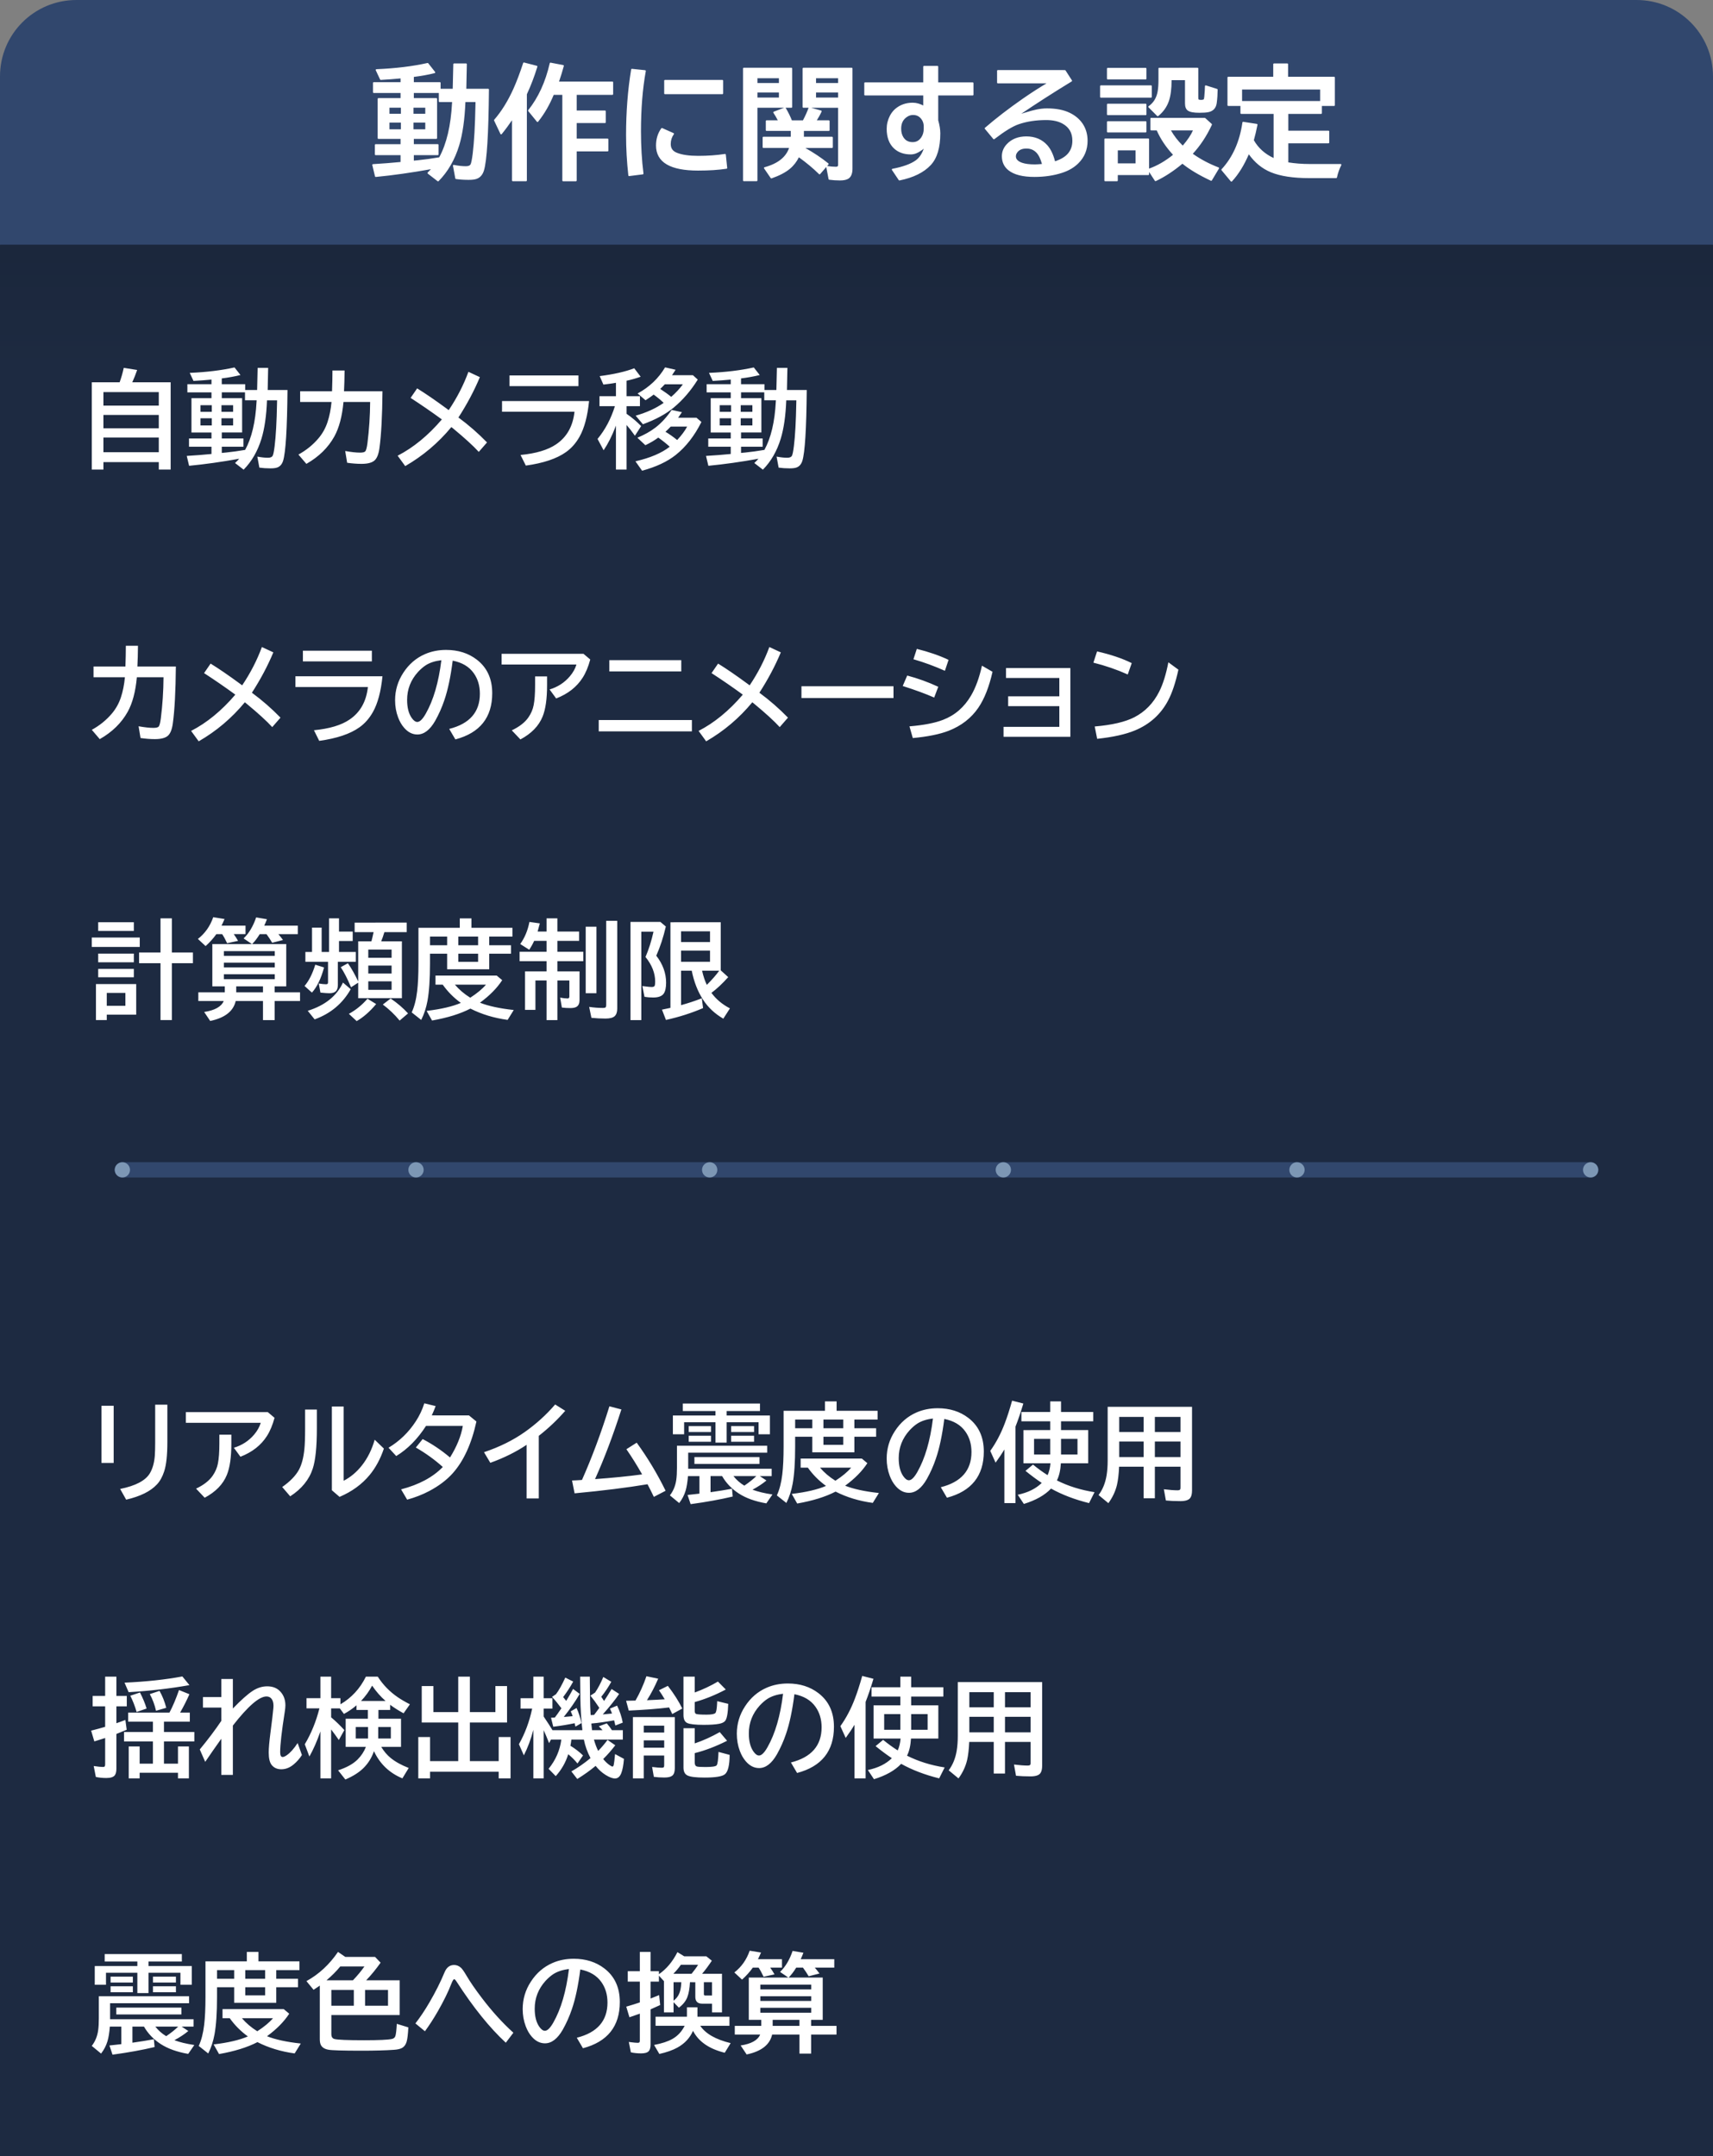<svg version="1.1" xmlns="http://www.w3.org/2000/svg" xmlns:xlink="http://www.w3.org/1999/xlink" width="224" height="282" viewBox="0,0,224,282"><rect x="0" y="0" width="224" height="282" fill="#808080" stroke="none"/><defs><linearGradient x1="128" y1="212" x2="128" y2="228" gradientUnits="userSpaceOnUse" id="color-1"><stop offset="0" stop-color="#000000" stop-opacity="0.1"/><stop offset="1" stop-color="#000000" stop-opacity="0"/></linearGradient></defs><g transform="translate(-128,-180)"><g stroke="none" stroke-miterlimit="10"><g fill-rule="evenodd"><path d="M138,210h204l10,2v250h-224v-250z" fill="#1d2a41" stroke-width="1" stroke-linecap="butt" stroke-linejoin="miter"/><path d="M128,228v-16h224v16z" fill="url(#color-1)" stroke-width="12" stroke-linecap="round" stroke-linejoin="round" opacity="0.808"/><path d="M138,180h204c5.54,0 10,4.46 10,10v22h-224v-22c0,-5.54 4.46,-10 10,-10z" fill="#31476d" stroke-width="1" stroke-linecap="butt" stroke-linejoin="miter"/></g><g fill-rule="evenodd" stroke-width="1" stroke-linecap="butt" stroke-linejoin="miter"><path d="M336,332c0.552,0 1,0.448 1,1c0,0.552 -0.448,1 -1,1h-192c-0.552,0 -1,-0.448 -1,-1c0,-0.552 0.448,-1 1,-1z" fill="#31476d"/><g fill="#7d97b4"><path d="M335,333c0,-0.552 0.448,-1 1,-1c0.552,0 1,0.448 1,1c0,0.552 -0.448,1 -1,1c-0.552,0 -1,-0.448 -1,-1z"/><path d="M143,333c0,-0.552 0.448,-1 1,-1c0.552,0 1,0.448 1,1c0,0.552 -0.448,1 -1,1c-0.552,0 -1,-0.448 -1,-1z"/><path d="M181.4,333c0,-0.552 0.448,-1 1,-1c0.552,0 1,0.448 1,1c0,0.552 -0.448,1 -1,1c-0.552,0 -1,-0.448 -1,-1z"/><path d="M219.8,333c0,-0.552 0.448,-1 1,-1c0.552,0 1,0.448 1,1c0,0.552 -0.448,1 -1,1c-0.552,0 -1,-0.448 -1,-1z"/><path d="M258.2,333c0,-0.552 0.448,-1 1,-1c0.552,0 1,0.448 1,1c0,0.552 -0.448,1 -1,1c-0.552,0 -1,-0.448 -1,-1z"/><path d="M296.6,333c0,-0.552 0.448,-1 1,-1c0.552,0 1,0.448 1,1c0,0.552 -0.448,1 -1,1c-0.552,0 -1,-0.448 -1,-1z"/></g></g><path d="M149.44,405.173v1.347h3.972v1.23h-3.972v2.912h1.832v-2.256h1.429v4.177h-1.429v-0.731h-5.011v0.731h-1.429v-4.177h1.429v2.256h1.736v-2.912h-3.78v-1.23h3.78v-1.347h-3.24v-1.189h5.4c0.438,-0.82 0.854,-1.805 1.251,-2.953l1.36,0.547c-0.337,0.775 -0.743,1.577 -1.217,2.406h1.271v1.189zM141.75,401.803v-2.522h1.47v2.522h1.36v1.36h-1.36v2.208c0.337,-0.114 0.729,-0.257 1.176,-0.431l0.171,1.285c-0.529,0.223 -0.978,0.406 -1.347,0.547v4.546c0,0.401 -0.073,0.693 -0.219,0.875c-0.187,0.228 -0.551,0.342 -1.094,0.342c-0.492,0 -0.95,-0.046 -1.374,-0.137l-0.28,-1.429c0.547,0.082 0.943,0.123 1.189,0.123c0.141,0 0.228,-0.03 0.26,-0.089c0.032,-0.05 0.048,-0.137 0.048,-0.26v-3.438c-0.465,0.155 -0.937,0.303 -1.415,0.444l-0.417,-1.408c0.77,-0.196 1.349,-0.353 1.736,-0.472c0.032,-0.009 0.064,-0.018 0.096,-0.027v-2.68h-1.634v-1.36zM144.286,400.066c2.835,-0.128 5.355,-0.399 7.561,-0.813l0.923,1.135c-2.538,0.451 -5.188,0.759 -7.95,0.923zM145.865,403.901c-0.228,-0.784 -0.504,-1.493 -0.827,-2.126l1.265,-0.424c0.383,0.743 0.672,1.442 0.868,2.099zM148.401,403.744c-0.173,-0.779 -0.444,-1.506 -0.813,-2.181l1.271,-0.424c0.378,0.665 0.672,1.404 0.882,2.215zM156.939,399.588h1.511v3.862c1.085,-1.126 1.953,-1.898 2.604,-2.317c0.606,-0.392 1.235,-0.588 1.887,-0.588c0.656,0 1.185,0.185 1.586,0.554c0.529,0.492 0.793,1.137 0.793,1.935c0,0.21 -0.027,0.488 -0.082,0.834c-0.401,2.548 -0.602,4.311 -0.602,5.291c0,0.419 0.107,0.629 0.321,0.629c0.137,0 0.317,-0.077 0.54,-0.232c0.469,-0.324 0.943,-0.854 1.422,-1.593l0.561,1.565c-0.292,0.465 -0.654,0.877 -1.087,1.237c-0.501,0.419 -1.037,0.629 -1.606,0.629c-0.542,0 -0.964,-0.189 -1.265,-0.567c-0.255,-0.324 -0.383,-0.864 -0.383,-1.62c0,-0.574 0.075,-1.438 0.226,-2.591c0.191,-1.449 0.319,-2.525 0.383,-3.227c0.009,-0.114 0.014,-0.21 0.014,-0.287c0,-0.401 -0.084,-0.709 -0.253,-0.923c-0.16,-0.205 -0.381,-0.308 -0.663,-0.308c-0.952,0 -2.418,1.269 -4.396,3.808v6.453h-1.511v-4.73c-0.761,1.066 -1.463,2.074 -2.105,3.021l-0.711,-1.62c1.08,-1.308 2.019,-2.554 2.816,-3.739v-1.736h-2.399v-1.374h2.399zM177.851,408.461c0.346,0.579 0.759,1.064 1.237,1.456c0.62,0.501 1.406,0.937 2.358,1.306l-0.827,1.36c-1.7,-0.706 -2.939,-1.891 -3.719,-3.555c-0.296,0.87 -0.766,1.618 -1.408,2.242c-0.579,0.561 -1.356,1.048 -2.331,1.463l-0.95,-1.203c1.121,-0.365 1.971,-0.836 2.55,-1.415c0.488,-0.488 0.85,-1.039 1.087,-1.654h-2.646v-3.678h2.898v-1.148h-1.483v-0.608c-0.492,0.428 -1.039,0.804 -1.641,1.128l-0.54,-0.725h-1.135v1.169c0.597,0.501 1.173,1.057 1.729,1.668l-0.725,1.299c-0.328,-0.479 -0.663,-0.939 -1.005,-1.381v6.398h-1.401v-6.139c-0.451,1.294 -0.932,2.388 -1.442,3.281l-0.602,-1.6c0.839,-1.408 1.477,-2.974 1.914,-4.696h-1.688v-1.333h1.818v-2.816h1.401v2.816h1.217v0.8c1.454,-0.852 2.563,-2.058 3.329,-3.616h1.552c0.688,1.071 1.559,1.966 2.611,2.687c0.456,0.31 0.987,0.62 1.593,0.93l-0.827,1.176c-0.633,-0.342 -1.219,-0.713 -1.757,-1.114v0.677h-1.531v1.148h2.953v3.678zM176.128,405.863h-1.606v1.504h1.606zM177.461,405.863v1.504h1.647v-1.504zM175.212,402.459h3.206c-0.647,-0.565 -1.233,-1.233 -1.757,-2.003c-0.378,0.716 -0.861,1.383 -1.449,2.003zM189.444,403.915h3.336v-3.404h1.524v4.765h-4.86v5.052h3.767v-3.151h1.552v5.407h-1.552v-0.868h-8.976v0.868h-1.538v-5.407h1.538v3.151h3.685v-5.052h-4.771v-4.765h1.524v3.404h3.247v-4.635h1.524zM205.666,407.511c0.15,0.542 0.335,1.037 0.554,1.483c0.456,-0.469 0.864,-0.95 1.224,-1.442l1.012,0.704c-0.52,0.674 -1.019,1.246 -1.497,1.716c-0.032,0.032 -0.059,0.059 -0.082,0.082c0.264,0.324 0.538,0.586 0.82,0.786c0.187,0.132 0.319,0.198 0.396,0.198c0.073,0 0.128,-0.077 0.164,-0.232c0.046,-0.205 0.103,-0.672 0.171,-1.401l1.162,0.629c-0.064,0.82 -0.182,1.447 -0.355,1.88c-0.182,0.456 -0.453,0.684 -0.813,0.684c-0.328,0 -0.743,-0.157 -1.244,-0.472c-0.479,-0.301 -0.909,-0.693 -1.292,-1.176c-0.697,0.583 -1.497,1.155 -2.399,1.716l-0.772,-0.991c0.857,-0.488 1.691,-1.069 2.502,-1.743c-0.41,-0.775 -0.7,-1.581 -0.868,-2.42h-1.634c-0.027,0.246 -0.068,0.515 -0.123,0.807c0.606,0.369 1.155,0.791 1.647,1.265l-0.725,1.053c-0.36,-0.442 -0.763,-0.845 -1.21,-1.21c-0.328,1.062 -0.873,2.017 -1.634,2.864l-0.937,-0.957c0.93,-1.144 1.486,-2.418 1.668,-3.821h-1.36l-0.239,0.465c-0.232,-0.606 -0.469,-1.171 -0.711,-1.695v6.303h-1.347v-6.351c-0.319,1.226 -0.734,2.338 -1.244,3.336l-0.643,-1.456c0.798,-1.417 1.374,-2.969 1.729,-4.655h-1.518v-1.36h1.675v-2.816h1.347v2.816h1.148v1.36h-1.148v1.032c0.533,0.793 0.918,1.39 1.155,1.791h3.91c-0.16,-1.344 -0.248,-2.791 -0.267,-4.341l-0.027,-2.659h1.265l0.027,2.707c0.009,0.889 0.036,1.661 0.082,2.317c0.059,-0.005 0.114,-0.007 0.164,-0.007l0.144,-0.007l0.137,-0.007c0.073,-0.096 0.15,-0.196 0.232,-0.301c0.046,-0.055 0.198,-0.262 0.458,-0.622c-0.392,-0.597 -0.779,-1.13 -1.162,-1.6l0.608,-0.403c0.383,-0.561 0.741,-1.24 1.073,-2.037l1.046,0.629c-0.383,0.693 -0.82,1.347 -1.312,1.962c0.187,0.264 0.31,0.447 0.369,0.547c0.342,-0.52 0.67,-1.041 0.984,-1.565l0.984,0.643c-0.51,0.757 -1.224,1.65 -2.14,2.68c0.506,-0.041 0.909,-0.08 1.21,-0.116c-0.077,-0.21 -0.169,-0.424 -0.273,-0.643l0.937,-0.39c0.351,0.715 0.597,1.456 0.738,2.222l-0.964,0.376c-0.077,-0.333 -0.132,-0.558 -0.164,-0.677c-1.148,0.21 -2.108,0.346 -2.878,0.41l-0.103,0.014c0.041,0.41 0.073,0.7 0.096,0.868h1.374c-0.137,-0.16 -0.301,-0.328 -0.492,-0.506l1.046,-0.39c0.264,0.31 0.488,0.608 0.67,0.895h1.429v1.23zM201.414,403.416c-0.438,-0.588 -0.848,-1.085 -1.23,-1.49l0.52,-0.349c0.378,-0.501 0.784,-1.226 1.217,-2.174l1.032,0.52c-0.355,0.656 -0.793,1.333 -1.312,2.03c0.223,0.273 0.355,0.438 0.396,0.492c0.032,-0.05 0.073,-0.116 0.123,-0.198c0.232,-0.374 0.492,-0.827 0.779,-1.36l0.868,0.649c-0.565,0.975 -1.26,1.98 -2.085,3.015c0.438,-0.036 0.825,-0.071 1.162,-0.103c-0.073,-0.219 -0.157,-0.428 -0.253,-0.629l0.759,-0.438c0.273,0.574 0.488,1.233 0.643,1.976l-0.786,0.458c-0.05,-0.219 -0.084,-0.367 -0.103,-0.444c-0.875,0.182 -1.807,0.335 -2.796,0.458l-0.294,-1.176c0.173,-0.009 0.301,-0.016 0.383,-0.021c0.036,0 0.075,-0.002 0.116,-0.007c0.164,-0.205 0.451,-0.608 0.861,-1.21zM211.101,402.404c0.57,-0.998 1.046,-2.058 1.429,-3.179l1.538,0.321c-0.442,1.03 -0.932,1.969 -1.47,2.816c0.278,-0.014 0.706,-0.034 1.285,-0.061c0.05,0 0.396,-0.021 1.039,-0.061l-0.041,-0.068c-0.205,-0.351 -0.442,-0.722 -0.711,-1.114l1.162,-0.574c0.798,1.035 1.426,2.023 1.887,2.967l-1.312,0.718c-0.118,-0.255 -0.255,-0.542 -0.41,-0.861c-1.44,0.178 -3.199,0.314 -5.277,0.41l-0.349,-1.285c0.178,0 0.588,-0.009 1.23,-0.027zM216.241,404.571v6.692c0,0.469 -0.112,0.793 -0.335,0.971c-0.201,0.16 -0.545,0.239 -1.032,0.239c-0.501,0 -0.959,-0.03 -1.374,-0.089l-0.226,-1.292c0.565,0.068 0.98,0.103 1.244,0.103c0.169,0 0.269,-0.034 0.301,-0.103c0.023,-0.055 0.034,-0.139 0.034,-0.253v-1.244h-2.673v2.987h-1.415v-8.012zM212.181,405.692v0.896h2.673v-0.896zM212.181,407.613v0.957h2.673v-0.957zM218.846,401.352c1.062,-0.387 2.074,-0.864 3.035,-1.429l1.025,1.039c-1.381,0.729 -2.734,1.276 -4.061,1.641v1.155c0,0.228 0.066,0.362 0.198,0.403c0.182,0.059 0.631,0.089 1.347,0.089c0.615,0 0.998,-0.068 1.148,-0.205c0.118,-0.109 0.196,-0.522 0.232,-1.237c0.005,-0.137 0.009,-0.244 0.014,-0.321l1.442,0.349c-0.036,1.23 -0.175,1.98 -0.417,2.249c-0.155,0.173 -0.412,0.294 -0.772,0.362c-0.46,0.091 -1.132,0.137 -2.017,0.137c-1.107,0 -1.83,-0.082 -2.167,-0.246c-0.319,-0.16 -0.479,-0.504 -0.479,-1.032v-5.024h1.47zM218.846,408.01c1.066,-0.355 2.158,-0.848 3.274,-1.477l0.957,1.135c-1.481,0.743 -2.892,1.281 -4.231,1.613v1.224c0,0.296 0.096,0.472 0.287,0.526c0.146,0.046 0.522,0.068 1.128,0.068c0.848,0 1.331,-0.073 1.449,-0.219c0.128,-0.155 0.21,-0.741 0.246,-1.757l1.456,0.39c-0.009,1.354 -0.214,2.197 -0.615,2.529c-0.351,0.292 -1.237,0.438 -2.659,0.438c-1.126,0 -1.871,-0.091 -2.235,-0.273c-0.351,-0.169 -0.526,-0.51 -0.526,-1.025v-5.154h1.47zM231.424,410.505c2.675,-0.674 4.013,-2.208 4.013,-4.601c0,-1.044 -0.269,-1.941 -0.807,-2.693c-0.602,-0.848 -1.518,-1.392 -2.748,-1.634c-0.269,2.115 -0.636,3.846 -1.101,5.195c-0.319,0.943 -0.716,1.834 -1.189,2.673c-0.684,1.194 -1.461,1.791 -2.331,1.791c-0.647,0 -1.224,-0.292 -1.729,-0.875c-0.324,-0.369 -0.586,-0.823 -0.786,-1.36c-0.264,-0.697 -0.396,-1.447 -0.396,-2.249c0,-1.299 0.358,-2.495 1.073,-3.589c0.725,-1.117 1.666,-1.928 2.823,-2.434c0.843,-0.369 1.768,-0.554 2.775,-0.554c1.572,0 2.908,0.422 4.006,1.265c1.349,1.035 2.023,2.5 2.023,4.396c0,3.176 -1.606,5.191 -4.819,6.043zM230.398,401.522c-0.807,0.091 -1.481,0.308 -2.023,0.649c-0.346,0.223 -0.69,0.52 -1.032,0.889c-0.948,1.048 -1.422,2.263 -1.422,3.644c0,1.007 0.201,1.796 0.602,2.365c0.246,0.351 0.49,0.526 0.731,0.526c0.328,0 0.697,-0.362 1.107,-1.087c1.003,-1.764 1.682,-4.092 2.037,-6.986zM245.731,403.033v-1.148h-3.767v-1.217h3.767v-1.388h1.415v1.388h4.211v1.217h-4.211v1.148h3.555v4.341h-3.575c-0.055,0.925 -0.228,1.673 -0.52,2.242c1.477,0.743 3.117,1.256 4.922,1.538l-0.718,1.429c-1.873,-0.465 -3.53,-1.098 -4.97,-1.9c-0.811,0.861 -1.996,1.531 -3.555,2.01l-0.8,-1.203c1.317,-0.273 2.363,-0.788 3.138,-1.545c-0.652,-0.433 -1.36,-0.959 -2.126,-1.579l0.984,-0.82c0.647,0.529 1.283,0.989 1.907,1.381c0.201,-0.433 0.326,-0.95 0.376,-1.552h-3.534v-4.341zM245.731,404.182h-2.112v2.044h2.112zM247.146,404.182v2.044h2.153v-2.044zM241.192,402.575v10.008h-1.456v-7.014c-0.296,0.506 -0.679,1.08 -1.148,1.723l-0.697,-1.538c0.757,-1.053 1.392,-2.26 1.907,-3.623c0.31,-0.811 0.627,-1.793 0.95,-2.946l1.47,0.376c-0.351,1.176 -0.693,2.181 -1.025,3.015zM264.277,399.991v10.931c0,0.465 -0.084,0.802 -0.253,1.012c-0.21,0.26 -0.633,0.39 -1.271,0.39c-0.711,0 -1.342,-0.027 -1.894,-0.082l-0.267,-1.47c0.725,0.091 1.324,0.137 1.798,0.137c0.191,0 0.305,-0.043 0.342,-0.13c0.023,-0.059 0.034,-0.146 0.034,-0.26v-2.7h-3.35v4.129h-1.47v-4.129h-3.206c-0.041,0.948 -0.132,1.734 -0.273,2.358c-0.201,0.852 -0.577,1.657 -1.128,2.413l-1.285,-1.06c0.529,-0.702 0.877,-1.552 1.046,-2.55c0.096,-0.579 0.144,-1.23 0.144,-1.955v-7.034zM254.755,401.31v1.976h3.192v-1.976zM254.755,404.53v2.03h3.192v-2.03zM262.767,406.56v-2.03h-3.35v2.03zM262.767,403.286v-1.976h-3.35v1.976z" fill="#ffffff" fill-rule="nonzero" stroke-width="1" stroke-linecap="butt" stroke-linejoin="miter"/><path d="M141.271,363.854h1.593v7.479h-1.593zM148.292,363.711h1.593v4.888c0,1.718 -0.139,2.996 -0.417,3.835c-0.232,0.715 -0.549,1.285 -0.95,1.709c-0.834,0.898 -2.174,1.561 -4.02,1.989l-0.786,-1.401c2.019,-0.41 3.313,-1.092 3.883,-2.044c0.36,-0.606 0.577,-1.372 0.649,-2.297c0.032,-0.428 0.048,-1.021 0.048,-1.777zM152.305,364.682h10.712l0.882,0.745c-0.255,0.952 -0.588,1.748 -0.998,2.386c-0.77,1.208 -1.923,2.11 -3.459,2.707l-0.861,-1.176c1.062,-0.319 1.944,-0.891 2.646,-1.716c0.415,-0.488 0.704,-1.003 0.868,-1.545h-9.789zM156.687,367.635h1.565v1.176c0,1.764 -0.196,3.126 -0.588,4.088c-0.497,1.221 -1.463,2.215 -2.898,2.981l-1.128,-1.189c0.989,-0.469 1.711,-1.03 2.167,-1.682c0.351,-0.506 0.581,-1.041 0.69,-1.606c0.128,-0.647 0.191,-1.515 0.191,-2.604zM167.897,364.347h1.538v2.488c0,2.383 -0.178,4.124 -0.533,5.223c-0.469,1.454 -1.454,2.666 -2.953,3.637l-1.046,-1.217c1.039,-0.729 1.771,-1.486 2.194,-2.269c0.355,-0.661 0.59,-1.547 0.704,-2.659c0.064,-0.629 0.096,-1.524 0.096,-2.687zM171.397,363.95h1.538v9.714c0.907,-0.469 1.702,-1.137 2.386,-2.003c0.747,-0.948 1.306,-2.071 1.675,-3.37l1.203,1.162c-0.456,1.354 -1.08,2.509 -1.873,3.466c-0.998,1.208 -2.306,2.158 -3.924,2.851l-1.005,-0.868zM189.321,365.112l0.978,0.8c-0.638,2.917 -1.673,5.175 -3.104,6.774c-0.793,0.884 -1.818,1.659 -3.076,2.324c-0.893,0.469 -1.853,0.843 -2.878,1.121l-0.793,-1.347c2.342,-0.611 4.161,-1.586 5.455,-2.926c-1.066,-0.957 -2.242,-1.805 -3.527,-2.543l0.895,-1.107c1.253,0.652 2.445,1.454 3.575,2.406c0.889,-1.422 1.447,-2.798 1.675,-4.129h-4.812c-1.103,1.718 -2.402,3.033 -3.896,3.944l-1.005,-1.087c1.445,-0.87 2.632,-2.021 3.562,-3.452c0.479,-0.729 0.85,-1.515 1.114,-2.358l1.483,0.362c-0.15,0.41 -0.319,0.816 -0.506,1.217zM196.861,375.975v-7.014c-1.385,0.93 -2.967,1.714 -4.744,2.352l-0.827,-1.388c2.019,-0.679 3.789,-1.554 5.312,-2.625c1.495,-1.053 2.826,-2.258 3.992,-3.616l1.319,0.827c-1.035,1.189 -2.188,2.281 -3.459,3.275v8.189zM202.802,373.623c0.314,-0.007 0.747,-0.029 1.299,-0.068c1.299,-2.917 2.495,-6.127 3.589,-9.632l1.565,0.41c-1.076,3.363 -2.224,6.401 -3.445,9.112c2.315,-0.169 4.368,-0.374 6.159,-0.615c-0.674,-1.189 -1.36,-2.288 -2.058,-3.295l1.347,-0.855c1.436,1.978 2.696,4.074 3.78,6.289l-1.538,0.8c-0.251,-0.529 -0.526,-1.08 -0.827,-1.654c-2.661,0.447 -5.84,0.843 -9.536,1.19zM221.56,365.126v-0.588h-4.272v-0.978h10.09v0.978h-4.361v0.588h5.66v2.454h-1.483v-1.572h-4.177v2.659h-1.456v-2.659h-4.102v1.572h-1.47v-2.454zM226.399,374.826c0.697,0.264 1.568,0.474 2.611,0.629l-0.8,1.162c-1.463,-0.251 -2.664,-0.681 -3.603,-1.292c-0.934,-0.611 -1.661,-1.369 -2.181,-2.276h-1.511v2.106c1.007,-0.141 1.941,-0.292 2.803,-0.451l0.096,1.019c-1.604,0.383 -3.438,0.715 -5.503,0.998l-0.403,-1.203c0.715,-0.077 1.205,-0.132 1.47,-0.164l0.082,-0.014v-2.29h-1.497c-0.064,0.802 -0.169,1.442 -0.314,1.921c-0.173,0.574 -0.451,1.11 -0.834,1.607l-1.217,-1.005c0.447,-0.579 0.725,-1.256 0.834,-2.03c0.059,-0.419 0.089,-0.941 0.089,-1.565v-2.898h11.799v0.909h-10.329v2.099h10.917v0.964h-1.552l0.868,0.574c-0.515,0.428 -1.123,0.829 -1.825,1.203zM225.333,374.3c0.656,-0.447 1.178,-0.864 1.565,-1.251h-2.987c0.392,0.501 0.866,0.918 1.422,1.251zM218.06,366.514h2.912v0.772h-2.912zM218.06,367.772h2.912v0.786h-2.912zM223.604,366.514h3.001v0.772h-3.001zM223.604,367.772h3.001v0.786h-3.001zM218.805,370.56h8.511v0.896h-8.511zM237.398,364.511h5.359v1.149h-3.035v1.135h2.844v1.107h-2.844v2.037h-5.503v-2.037h-2.242v1.272c0,2.064 -0.109,3.696 -0.328,4.894c-0.169,0.911 -0.442,1.743 -0.82,2.495l-1.244,-0.984c0.346,-0.752 0.583,-1.67 0.711,-2.755c0.114,-0.952 0.171,-2.169 0.171,-3.65v-4.662h5.407v-1.23h1.524zM231.978,365.659v1.135h2.242v-1.135zM235.676,365.659v1.135h2.591v-1.135zM235.676,367.901v1.06h2.591v-1.06zM237.262,375.079c-1.317,0.684 -2.99,1.203 -5.018,1.559l-0.711,-1.258c1.905,-0.228 3.397,-0.577 4.478,-1.046c-0.925,-0.67 -1.716,-1.465 -2.372,-2.386h-0.943v-1.189h8.005l0.718,0.602c-0.679,1.044 -1.647,2.026 -2.905,2.946c1.08,0.433 2.552,0.752 4.416,0.957l-0.8,1.292c-1.786,-0.242 -3.409,-0.734 -4.867,-1.477zM235.231,371.948c0.551,0.647 1.221,1.217 2.01,1.709c0.889,-0.574 1.575,-1.144 2.058,-1.709zM251.022,374.505c2.675,-0.674 4.013,-2.208 4.013,-4.601c0,-1.044 -0.269,-1.941 -0.807,-2.693c-0.602,-0.848 -1.518,-1.392 -2.748,-1.634c-0.269,2.115 -0.636,3.846 -1.101,5.195c-0.319,0.943 -0.715,1.834 -1.189,2.673c-0.684,1.194 -1.461,1.791 -2.331,1.791c-0.647,0 -1.224,-0.292 -1.73,-0.875c-0.324,-0.369 -0.586,-0.823 -0.786,-1.36c-0.264,-0.697 -0.396,-1.447 -0.396,-2.249c0,-1.299 0.358,-2.495 1.073,-3.589c0.725,-1.117 1.666,-1.928 2.823,-2.434c0.843,-0.369 1.768,-0.554 2.775,-0.554c1.572,0 2.908,0.422 4.006,1.265c1.349,1.035 2.023,2.5 2.023,4.396c0,3.176 -1.606,5.191 -4.819,6.043zM249.997,365.522c-0.807,0.091 -1.481,0.308 -2.023,0.649c-0.346,0.223 -0.69,0.519 -1.032,0.889c-0.948,1.048 -1.422,2.263 -1.422,3.644c0,1.007 0.201,1.796 0.602,2.365c0.246,0.351 0.49,0.526 0.731,0.526c0.328,0 0.697,-0.362 1.107,-1.087c1.003,-1.764 1.682,-4.092 2.037,-6.986zM265.33,367.033v-1.148h-3.767v-1.217h3.767v-1.388h1.415v1.388h4.211v1.217h-4.211v1.148h3.555v4.341h-3.575c-0.055,0.925 -0.228,1.673 -0.52,2.242c1.477,0.743 3.117,1.256 4.922,1.538l-0.718,1.429c-1.873,-0.465 -3.53,-1.098 -4.97,-1.9c-0.811,0.861 -1.996,1.531 -3.555,2.01l-0.8,-1.203c1.317,-0.273 2.363,-0.788 3.138,-1.545c-0.652,-0.433 -1.36,-0.959 -2.126,-1.579l0.984,-0.82c0.647,0.529 1.283,0.989 1.907,1.381c0.201,-0.433 0.326,-0.95 0.376,-1.552h-3.534v-4.341zM265.33,368.182h-2.112v2.044h2.112zM266.745,368.182v2.044h2.153v-2.044zM260.791,366.575v10.008h-1.456v-7.014c-0.296,0.506 -0.679,1.08 -1.148,1.723l-0.697,-1.538c0.757,-1.053 1.392,-2.26 1.907,-3.623c0.31,-0.811 0.627,-1.793 0.95,-2.946l1.47,0.376c-0.351,1.176 -0.693,2.181 -1.025,3.015zM283.876,363.991v10.931c0,0.465 -0.084,0.802 -0.253,1.012c-0.21,0.26 -0.633,0.39 -1.271,0.39c-0.711,0 -1.342,-0.027 -1.894,-0.082l-0.267,-1.47c0.725,0.091 1.324,0.137 1.798,0.137c0.191,0 0.305,-0.043 0.342,-0.13c0.023,-0.059 0.034,-0.146 0.034,-0.26v-2.7h-3.35v4.129h-1.47v-4.129h-3.206c-0.041,0.948 -0.132,1.734 -0.273,2.358c-0.201,0.852 -0.577,1.657 -1.128,2.413l-1.285,-1.06c0.529,-0.702 0.877,-1.552 1.046,-2.55c0.096,-0.579 0.144,-1.23 0.144,-1.955v-7.034zM274.354,365.31v1.976h3.192v-1.976zM274.354,368.53v2.03h3.192v-2.03zM282.365,370.56v-2.03h-3.35v2.03zM282.365,367.286v-1.976h-3.35v1.976z" fill="#ffffff" fill-rule="nonzero" stroke-width="1" stroke-linecap="butt" stroke-linejoin="miter"/><path d="M157.363,300.193c-0.128,0.305 -0.26,0.596 -0.396,0.869h3.139v1.107h-1.539c0.214,0.296 0.401,0.589 0.561,0.881l-1.428,0.309c-0.237,-0.506 -0.454,-0.902 -0.65,-1.189h-0.758c-0.401,0.561 -0.87,1.081 -1.408,1.564l-1.006,-0.936c0.934,-0.729 1.603,-1.677 2.004,-2.844zM162.908,300.223c-0.123,0.319 -0.242,0.598 -0.355,0.84h4.389v1.107h-2.543c0.196,0.228 0.398,0.483 0.607,0.766l-1.414,0.363c-0.223,-0.387 -0.473,-0.764 -0.746,-1.129h-0.881c-0.319,0.52 -0.65,0.952 -0.992,1.299h4.457v5.531h-1.518v0.785h3.322v1.135h-3.322v2.496h-1.523v-2.496h-3.568c-0.305,1.335 -1.417,2.204 -3.336,2.605l-0.787,-1.176c1.39,-0.21 2.242,-0.687 2.557,-1.43h-3.322v-1.135h3.459v-0.785h-1.627v-5.531h5.176l-1.088,-0.738c0.702,-0.67 1.249,-1.586 1.641,-2.748zM172.33,300.104v1.736h1.791v1.23h-1.791v1.43h2.201v1.285h-2.352v3.035c0,0.387 -0.094,0.667 -0.281,0.84c-0.173,0.16 -0.451,0.24 -0.834,0.24c-0.246,0 -0.633,-0.027 -1.162,-0.082l-0.219,-1.189c0.396,0.064 0.71,0.096 0.938,0.096c0.141,0 0.223,-0.035 0.246,-0.104c0.018,-0.041 0.027,-0.105 0.027,-0.191v-2.645h-2.961v-1.285h0.869v-3.18h1.258v3.18h0.971v-4.397zM150.473,300.108v4.463h2.754v1.402h-2.754v7.438h-1.484v-7.438h-2.803v-1.402h2.803v-4.463zM200.885,300.108v1.723h2.844v1.217h-2.844v1.428h3.391v1.23h-3.391v1.334h2.898v3.766c0,0.401 -0.12,0.684 -0.361,0.848c-0.178,0.123 -0.459,0.186 -0.842,0.186c-0.392,0 -0.761,-0.023 -1.107,-0.068l-0.225,-1.299c0.387,0.073 0.712,0.109 0.977,0.109c0.15,0 0.227,-0.085 0.227,-0.254v-2.098h-1.566v5.182h-1.414v-5.182h-1.457v3.848h-1.359v-5.037h2.816v-1.334h-3.527v-1.23h3.527v-1.428h-1.621c-0.182,0.401 -0.398,0.788 -0.648,1.162l-1.176,-0.746c0.588,-0.82 0.989,-1.783 1.203,-2.891l1.359,0.191c-0.073,0.292 -0.169,0.647 -0.287,1.066h1.17v-1.723zM189.65,300.11v1.23h5.359v1.148h-3.035v1.135h2.844v1.107h-2.844v2.037h-5.504v-2.037h-2.242v1.271c0,2.064 -0.109,3.696 -0.328,4.895c-0.169,0.911 -0.442,1.744 -0.82,2.496l-1.244,-0.984c0.346,-0.752 0.583,-1.671 0.711,-2.756c0.114,-0.952 0.172,-2.169 0.172,-3.65v-4.662h5.406v-1.23zM208.713,300.428v11.479c0,0.447 -0.109,0.775 -0.328,0.984c-0.223,0.214 -0.628,0.322 -1.211,0.322c-0.602,0 -1.214,-0.032 -1.838,-0.096l-0.295,-1.43c0.633,0.091 1.226,0.137 1.777,0.137c0.21,0 0.34,-0.032 0.391,-0.096c0.041,-0.05 0.061,-0.156 0.061,-0.32v-10.98zM214.357,300.574l0.711,0.602c-0.319,1.381 -0.735,2.652 -1.25,3.814c0.857,1.107 1.285,2.283 1.285,3.527c0,0.652 -0.104,1.127 -0.309,1.428c-0.237,0.342 -0.697,0.514 -1.381,0.514c-0.396,0 -0.775,-0.03 -1.135,-0.09l-0.279,-1.408l0.279,0.035c0.447,0.059 0.757,0.088 0.93,0.088c0.228,0 0.363,-0.056 0.404,-0.17c0.041,-0.105 0.061,-0.286 0.061,-0.541c0,-1.103 -0.421,-2.174 -1.264,-3.213c0.424,-0.98 0.771,-2.079 1.045,-3.301h-1.592v11.553h-1.416v-12.838zM145.502,300.613v1.135h-4.662v-1.135zM222.246,300.615v6.289l0.979,0.889c-0.757,0.848 -1.489,1.533 -2.195,2.057c0.606,0.829 1.413,1.507 2.42,2.031l-0.867,1.346c-1.112,-0.647 -1.995,-1.473 -2.646,-2.48c-0.697,-1.071 -1.191,-2.337 -1.482,-3.795h-1.395v4.506c0.916,-0.251 1.82,-0.55 2.713,-0.896l0.164,1.279c-1.504,0.652 -3.122,1.168 -4.854,1.551l-0.52,-1.346c0.57,-0.118 0.939,-0.196 1.107,-0.232v-11.197zM181.182,300.664v1.244h-2.918c-0.123,0.424 -0.263,0.825 -0.418,1.203h2.707v7.438h-5.715v-2.029l-0.936,0.602c-0.483,-1.148 -0.933,-2.023 -1.348,-2.625l0.938,-0.52c0.474,0.679 0.922,1.473 1.346,2.385v-5.25h1.73c0.059,-0.201 0.155,-0.602 0.287,-1.203h-2.482v-1.244zM205.992,301.201v8.695h-1.402v-8.695zM217.059,303.205h3.787v-1.4h-3.787zM184.229,303.623h2.242v-1.135h-2.242zM187.928,303.623h2.59v-1.135h-2.59zM146.275,302.615v1.23h-6.275v-1.23zM176.158,305.258h3.049v-1.066h-3.049zM217.059,305.789h3.787v-1.463h-3.787zM157.275,305.014h6.65v-0.621h-6.65zM145.502,304.715v1.135h-4.662v-1.135zM187.928,305.791h2.59v-1.061h-2.59zM157.275,306.523h6.65v-0.615h-6.65zM170.375,306.529c-0.392,1.458 -0.921,2.555 -1.586,3.289l-0.965,-0.869c0.574,-0.674 1.042,-1.601 1.402,-2.781zM176.158,307.316h3.049v-1.033h-3.049zM145.502,306.717v1.094h-4.662v-1.094zM220.428,308.805c0.679,-0.674 1.22,-1.293 1.621,-1.854h-2.242c0.169,0.738 0.375,1.357 0.621,1.854zM157.275,308.062h6.65v-0.643h-6.65zM192.951,307.588l0.719,0.602c-0.679,1.044 -1.648,2.027 -2.906,2.947c1.08,0.433 2.552,0.752 4.416,0.957l-0.799,1.291c-1.786,-0.242 -3.409,-0.734 -4.867,-1.477c-1.317,0.684 -2.99,1.203 -5.018,1.559l-0.711,-1.258c1.905,-0.228 3.397,-0.576 4.477,-1.045c-0.925,-0.67 -1.715,-1.466 -2.371,-2.387h-0.943v-1.189zM176.158,309.455h3.049v-1.113h-3.049zM173.861,309.373c-1.062,1.878 -2.634,3.193 -4.717,3.945l-0.902,-1.121c2.26,-0.706 3.796,-1.937 4.607,-3.691zM145.811,308.699v4.006h-3.85v0.705h-1.414v-4.711zM189.492,310.486c0.889,-0.574 1.576,-1.144 2.059,-1.709h-4.068c0.551,0.647 1.221,1.217 2.01,1.709zM158.889,309.785h3.5v-0.785h-3.5zM141.961,311.543h2.434v-1.682h-2.434zM181.359,312.539l-1.1,0.936c-0.674,-0.811 -1.408,-1.51 -2.201,-2.098l1.025,-0.787c0.875,0.592 1.633,1.243 2.275,1.949zM177.189,311.315c-0.839,0.998 -1.688,1.741 -2.549,2.229l-1.02,-0.949c0.911,-0.497 1.723,-1.156 2.434,-1.977z" fill="#ffffff" fill-rule="nonzero" stroke-width="1" stroke-linecap="butt" stroke-linejoin="miter"/><path d="M146.041,264.457c-0.009,1.039 -0.035,1.943 -0.076,2.713h5.031c-0.027,3.231 -0.159,5.709 -0.396,7.432c-0.105,0.784 -0.316,1.322 -0.635,1.613c-0.333,0.301 -0.906,0.451 -1.717,0.451c-0.588,0 -1.212,-0.049 -1.873,-0.145l-0.252,-1.537c0.788,0.141 1.432,0.211 1.934,0.211c0.346,0 0.573,-0.051 0.678,-0.156c0.118,-0.114 0.215,-0.469 0.293,-1.066c0.223,-1.768 0.342,-3.568 0.355,-5.4h-3.486c-0.173,1.878 -0.571,3.382 -1.195,4.512c-0.811,1.463 -2.031,2.657 -3.658,3.582l-1.039,-1.217c1.021,-0.561 1.891,-1.266 2.611,-2.113c0.542,-0.638 0.943,-1.359 1.203,-2.166c0.251,-0.761 0.423,-1.627 0.514,-2.598h-4.102v-1.402h4.17c0.036,-1.012 0.055,-1.915 0.055,-2.713zM163.744,265.32c-0.738,1.768 -1.673,3.527 -2.803,5.277c1.335,0.984 2.581,2.07 3.738,3.26l-1.08,1.238c-0.715,-0.784 -1.826,-1.799 -3.33,-3.043l-0.252,-0.205c-1.709,2.069 -3.72,3.772 -6.035,5.107l-0.992,-1.361c2.051,-1.053 3.979,-2.634 5.783,-4.744c-1.308,-0.957 -2.671,-1.896 -4.088,-2.816l0.854,-1.244c1.048,0.643 2.337,1.525 3.863,2.646l0.266,0.197c1.085,-1.613 1.945,-3.283 2.578,-5.01zM230.104,265.32c-0.738,1.768 -1.673,3.527 -2.803,5.277c1.335,0.984 2.581,2.07 3.738,3.26l-1.08,1.238c-0.715,-0.784 -1.824,-1.799 -3.328,-3.043l-0.254,-0.205c-1.709,2.069 -3.72,3.772 -6.035,5.107l-0.992,-1.361c2.051,-1.053 3.979,-2.634 5.783,-4.744c-1.308,-0.957 -2.671,-1.896 -4.088,-2.816l0.855,-1.244c1.048,0.643 2.335,1.525 3.861,2.646l0.268,0.197c1.085,-1.613 1.943,-3.283 2.576,-5.01zM252.039,266.301l-0.479,1.43c-1.344,-0.602 -2.716,-1.106 -4.115,-1.512l0.443,-1.354c1.577,0.392 2.961,0.87 4.15,1.436zM190.342,266.266c1.349,1.035 2.023,2.499 2.023,4.395c0,3.176 -1.605,5.191 -4.818,6.043l-0.807,-1.373c2.675,-0.674 4.012,-2.209 4.012,-4.602c0,-1.044 -0.269,-1.941 -0.807,-2.693c-0.602,-0.848 -1.518,-1.391 -2.748,-1.633c-0.269,2.115 -0.635,3.846 -1.1,5.195c-0.319,0.943 -0.716,1.833 -1.189,2.672c-0.684,1.194 -1.462,1.791 -2.332,1.791c-0.647,0 -1.223,-0.292 -1.729,-0.875c-0.324,-0.369 -0.587,-0.822 -0.787,-1.359c-0.264,-0.697 -0.396,-1.448 -0.396,-2.25c0,-1.299 0.359,-2.494 1.074,-3.588c0.725,-1.117 1.665,-1.928 2.822,-2.434c0.843,-0.369 1.768,-0.555 2.775,-0.555c1.572,0 2.908,0.423 4.006,1.266zM176.627,265.1v1.402h-9.018v-1.402zM275.99,266.727l-0.52,1.484c-1.44,-0.643 -2.938,-1.158 -4.492,-1.545l0.479,-1.471c1.8,0.41 3.312,0.921 4.533,1.531zM204.303,265.51l0.881,0.746c-0.255,0.952 -0.588,1.747 -0.998,2.385c-0.77,1.208 -1.923,2.11 -3.459,2.707l-0.861,-1.176c1.062,-0.319 1.945,-0.89 2.646,-1.715c0.415,-0.488 0.703,-1.003 0.867,-1.545h-9.789v-1.402zM217.086,266.34v1.471h-9.406v-1.471zM183.691,266.996c-0.346,0.223 -0.691,0.52 -1.033,0.889c-0.948,1.048 -1.422,2.264 -1.422,3.645c0,1.007 0.201,1.796 0.602,2.365c0.246,0.351 0.491,0.525 0.732,0.525c0.328,0 0.697,-0.361 1.107,-1.086c1.003,-1.764 1.682,-4.092 2.037,-6.986c-0.807,0.091 -1.481,0.307 -2.023,0.648zM282.094,267.582c-0.369,1.686 -0.816,3.026 -1.34,4.02c-0.948,1.809 -2.397,3.118 -4.348,3.93c-1.23,0.51 -2.876,0.875 -4.936,1.094l-0.32,-1.613c2.256,-0.191 3.983,-0.594 5.182,-1.209c1.413,-0.729 2.497,-1.849 3.254,-3.357c0.492,-0.975 0.89,-2.251 1.195,-3.828zM257.787,267.86c-0.442,1.964 -1.059,3.531 -1.852,4.697c-0.93,1.363 -2.227,2.37 -3.891,3.021c-1.171,0.451 -2.731,0.767 -4.682,0.949l-0.438,-1.531c1.864,-0.155 3.324,-0.438 4.381,-0.848c1.563,-0.597 2.792,-1.663 3.686,-3.199c0.597,-1.025 1.068,-2.321 1.414,-3.889zM267.965,267.369v8.99h-8.736v-1.299h7.295v-2.707h-6.693v-1.285h6.693v-2.4h-6.973v-1.299zM250.691,269.822l-0.533,1.408c-1.121,-0.492 -2.493,-0.997 -4.115,-1.512l0.588,-1.367c1.395,0.369 2.748,0.86 4.061,1.471zM178.014,268.449c-0.201,1.987 -0.615,3.541 -1.244,4.662c-0.474,0.843 -1.066,1.516 -1.777,2.018c-1.203,0.857 -2.953,1.445 -5.25,1.764l-0.689,-1.389c2.028,-0.196 3.579,-0.661 4.654,-1.395c1.395,-0.943 2.195,-2.362 2.4,-4.258h-9.475v-1.402zM199.537,268.463v1.176c0,1.764 -0.196,3.126 -0.588,4.088c-0.497,1.221 -1.463,2.215 -2.898,2.98l-1.127,-1.189c0.989,-0.469 1.71,-1.03 2.166,-1.682c0.351,-0.506 0.582,-1.04 0.691,-1.605c0.128,-0.647 0.191,-1.516 0.191,-2.605v-1.162zM244.838,269.75v1.539h-12.037v-1.539zM218.475,274.168v1.482h-12.182v-1.482z" fill="#ffffff" fill-rule="nonzero" stroke-width="1" stroke-linecap="butt" stroke-linejoin="miter"/><path d="M143.644,229.995c0.214,-0.583 0.394,-1.212 0.54,-1.887l1.75,0.28c-0.187,0.547 -0.399,1.082 -0.636,1.606h5.018v11.416h-1.552v-0.971h-7.239v0.971h-1.524v-11.416zM141.524,231.28v1.771h7.239v-1.771zM141.524,234.268v1.75h7.239v-1.75zM141.524,237.221v1.921h7.239v-1.921zM161.622,231.007l0.068,-2.898h1.374l-0.061,2.898h2.591c-0.046,5.095 -0.237,8.18 -0.574,9.256c-0.146,0.465 -0.41,0.761 -0.793,0.889c-0.196,0.068 -0.488,0.103 -0.875,0.103c-0.506,0 -0.984,-0.032 -1.436,-0.096l-0.267,-1.442c0.524,0.1 0.987,0.15 1.388,0.15c0.324,0 0.531,-0.089 0.622,-0.267c0.087,-0.173 0.171,-0.592 0.253,-1.258c0.164,-1.322 0.269,-3.204 0.314,-5.646l0.007,-0.342h-1.319c-0.077,2.023 -0.319,3.701 -0.725,5.031c-0.497,1.622 -1.274,2.969 -2.331,4.04l-1.121,-0.868c0.223,-0.21 0.403,-0.396 0.54,-0.561c-2.279,0.415 -4.462,0.722 -6.549,0.923l-0.308,-1.292c1.135,-0.068 2.213,-0.153 3.233,-0.253v-0.95h-2.939v-1.08h2.939v-0.779h-2.618v-4.491h2.618v-0.759h-3.151v-1.066h3.151v-0.608c-0.688,0.068 -1.472,0.128 -2.352,0.178l-0.492,-1.053c2.188,-0.091 4.14,-0.328 5.858,-0.711l0.779,0.991c-0.743,0.187 -1.559,0.335 -2.447,0.444v0.759h3.062v0.759zM161.561,232.353h-1.524v-1.039h-3.035v0.759h2.659v4.491h-2.659v0.779h2.83v1.08h-2.83v0.813l0.574,-0.055c0.766,-0.077 1.593,-0.191 2.481,-0.342c0.857,-1.563 1.354,-3.664 1.49,-6.303zM155.695,232.996h-1.483v0.868h1.483zM156.96,232.996v0.868h1.524v-0.868zM155.695,234.705h-1.483v0.937h1.483zM156.96,234.705v0.937h1.524v-0.937zM167.248,231.171h4.17c0.036,-1.012 0.055,-1.916 0.055,-2.714h1.586c-0.009,1.039 -0.034,1.944 -0.075,2.714h5.031c-0.027,3.231 -0.16,5.708 -0.396,7.431c-0.105,0.784 -0.317,1.322 -0.636,1.613c-0.333,0.301 -0.905,0.451 -1.716,0.451c-0.588,0 -1.212,-0.048 -1.873,-0.144l-0.253,-1.538c0.788,0.141 1.433,0.212 1.935,0.212c0.346,0 0.572,-0.052 0.677,-0.157c0.118,-0.114 0.216,-0.469 0.294,-1.066c0.223,-1.768 0.342,-3.568 0.355,-5.4h-3.486c-0.173,1.878 -0.572,3.381 -1.196,4.512c-0.811,1.463 -2.03,2.657 -3.657,3.582l-1.039,-1.217c1.021,-0.561 1.891,-1.265 2.611,-2.112c0.542,-0.638 0.943,-1.36 1.203,-2.167c0.251,-0.761 0.422,-1.627 0.513,-2.598h-4.102zM182.547,230.795c1.048,0.643 2.336,1.524 3.862,2.646l0.267,0.198c1.085,-1.613 1.944,-3.284 2.577,-5.011l1.497,0.697c-0.738,1.768 -1.673,3.527 -2.803,5.277c1.335,0.984 2.582,2.071 3.739,3.261l-1.08,1.237c-0.716,-0.784 -1.825,-1.798 -3.329,-3.042l-0.253,-0.205c-1.709,2.069 -3.721,3.771 -6.036,5.106l-0.991,-1.36c2.051,-1.053 3.979,-2.634 5.783,-4.744c-1.308,-0.957 -2.671,-1.896 -4.088,-2.816zM194.626,229.1h9.017v1.401h-9.017zM193.648,232.449h11.382c-0.201,1.987 -0.615,3.541 -1.244,4.662c-0.474,0.843 -1.066,1.515 -1.777,2.017c-1.203,0.857 -2.953,1.445 -5.25,1.764l-0.69,-1.388c2.028,-0.196 3.58,-0.661 4.655,-1.395c1.395,-0.943 2.194,-2.363 2.399,-4.259h-9.475zM216.679,234.63h2.393l0.649,0.561c-0.911,1.818 -2.033,3.256 -3.363,4.313c-1.107,0.88 -2.573,1.565 -4.396,2.058l-0.868,-1.23c1.928,-0.442 3.423,-1.078 4.484,-1.907c-0.419,-0.383 -0.918,-0.782 -1.497,-1.196c-0.474,0.355 -1.037,0.688 -1.688,0.998l-1.046,-0.978c0.921,-0.383 1.714,-0.829 2.379,-1.34c0.779,-0.606 1.479,-1.372 2.099,-2.297l1.347,0.294c-0.191,0.292 -0.355,0.533 -0.492,0.725zM215.708,235.792c-0.232,0.246 -0.463,0.472 -0.69,0.677c0.506,0.301 1.016,0.661 1.531,1.08c0.579,-0.62 1.014,-1.205 1.306,-1.757zM208.544,235.662l-0.082,0.212c-0.447,1.162 -0.957,2.167 -1.531,3.015l-0.793,-1.483c0.998,-1.203 1.755,-2.632 2.27,-4.286h-2.017v-1.299h2.153v-1.757c-0.474,0.087 -1.021,0.164 -1.641,0.232l-0.485,-1.107c1.846,-0.237 3.352,-0.579 4.519,-1.025l0.841,1.107c-0.67,0.232 -1.285,0.406 -1.846,0.52v2.03h1.75v1.299h-1.75v0.998c0.697,0.483 1.333,1.019 1.907,1.606l-0.813,1.265c-0.401,-0.57 -0.766,-1.039 -1.094,-1.408v5.831h-1.388zM215.879,229.072h2.734l0.629,0.574c-0.902,1.449 -1.953,2.671 -3.151,3.664c-1.039,0.857 -2.379,1.581 -4.02,2.174l-0.95,-1.121c1.431,-0.406 2.652,-0.964 3.664,-1.675c-0.424,-0.401 -0.861,-0.761 -1.312,-1.08c-0.287,0.228 -0.64,0.474 -1.06,0.738l-1.039,-0.882c1.536,-0.834 2.734,-1.973 3.596,-3.418l1.374,0.314c-0.196,0.31 -0.351,0.547 -0.465,0.711zM214.929,230.262c-0.191,0.21 -0.39,0.41 -0.595,0.602c0.579,0.378 1.057,0.725 1.436,1.039c0.611,-0.533 1.119,-1.08 1.524,-1.641zM229.523,231.007l0.068,-2.898h1.374l-0.061,2.898h2.591c-0.046,5.095 -0.237,8.18 -0.574,9.256c-0.146,0.465 -0.41,0.761 -0.793,0.889c-0.196,0.068 -0.488,0.103 -0.875,0.103c-0.506,0 -0.984,-0.032 -1.436,-0.096l-0.267,-1.442c0.524,0.1 0.987,0.15 1.388,0.15c0.324,0 0.531,-0.089 0.622,-0.267c0.087,-0.173 0.171,-0.592 0.253,-1.258c0.164,-1.322 0.269,-3.204 0.314,-5.646l0.007,-0.342h-1.319c-0.077,2.023 -0.319,3.701 -0.725,5.031c-0.497,1.622 -1.274,2.969 -2.331,4.04l-1.121,-0.868c0.223,-0.21 0.403,-0.396 0.54,-0.561c-2.279,0.415 -4.462,0.722 -6.549,0.923l-0.308,-1.292c1.135,-0.068 2.213,-0.153 3.233,-0.253v-0.95h-2.939v-1.08h2.939v-0.779h-2.618v-4.491h2.618v-0.759h-3.151v-1.066h3.151v-0.608c-0.688,0.068 -1.472,0.128 -2.352,0.178l-0.492,-1.053c2.188,-0.091 4.14,-0.328 5.858,-0.711l0.779,0.991c-0.743,0.187 -1.559,0.335 -2.447,0.444v0.759h3.062v0.759zM229.462,232.353h-1.524v-1.039h-3.035v0.759h2.659v4.491h-2.659v0.779h2.83v1.08h-2.83v0.813l0.574,-0.055c0.766,-0.077 1.593,-0.191 2.481,-0.342c0.857,-1.563 1.354,-3.664 1.49,-6.303zM223.597,232.996h-1.483v0.868h1.483zM224.861,232.996v0.868h1.524v-0.868zM223.597,234.705h-1.483v0.937h1.483zM224.861,234.705v0.937h1.524v-0.937z" fill="#ffffff" fill-rule="nonzero" stroke-width="1" stroke-linecap="butt" stroke-linejoin="miter"/><path d="M198.197,188.605c0.027,0.007 0.049,0.024 0.062,0.048c0.013,0.024 0.016,0.052 0.008,0.079c-0.389,1.271 -0.848,2.47 -1.371,3.598v11.271c-0,0.055 -0.045,0.099 -0.1,0.1h-1.742c-0.055,-0 -0.099,-0.045 -0.1,-0.1v-7.875c-0.412,0.6 -0.849,1.201 -1.346,1.812c-0.022,0.027 -0.055,0.04 -0.089,0.037c-0.034,-0.004 -0.064,-0.025 -0.079,-0.056l-0.828,-1.75c-0.018,-0.036 -0.012,-0.079 0.014,-0.109c0.961,-1.111 1.8,-2.464 2.516,-4.061c0.415,-0.923 0.838,-2.042 1.27,-3.357c0.016,-0.051 0.069,-0.08 0.121,-0.066zM201.652,188.512c0.027,0.006 0.05,0.022 0.064,0.045c0.014,0.023 0.019,0.051 0.012,0.078c-0.191,0.706 -0.401,1.38 -0.625,2.031h6.975c0.055,0 0.099,0.045 0.1,0.1v1.539c-0,0.055 -0.045,0.099 -0.1,0.1h-4.666v2.051h3.705c0.055,0 0.099,0.045 0.1,0.1v1.438c-0,0.055 -0.045,0.099 -0.1,0.1h-3.705v2.035h4.041c0.055,0 0.099,0.045 0.1,0.1v1.469c-0,0.055 -0.045,0.099 -0.1,0.1h-4.041v3.807c-0,0.055 -0.045,0.099 -0.1,0.1h-1.68c-0.055,-0 -0.099,-0.045 -0.1,-0.1v-11.197h-1.127c-0.536,1.298 -1.209,2.474 -2.039,3.51c-0.019,0.024 -0.048,0.038 -0.078,0.038c-0.03,0 -0.059,-0.014 -0.078,-0.038l-1.133,-1.391c-0.029,-0.037 -0.029,-0.088 0,-0.125c1.317,-1.653 2.254,-3.695 2.809,-6.131c0.012,-0.053 0.064,-0.087 0.117,-0.076zM184,188.273l0.891,1.133c0.022,0.027 0.028,0.063 0.017,0.095c-0.011,0.033 -0.038,0.057 -0.072,0.065c-0.827,0.208 -1.738,0.37 -2.721,0.494v0.684h3.4c0.055,0 0.099,0.045 0.1,0.1v0.768h1.584l0.076,-3.215c0.001,-0.054 0.045,-0.097 0.1,-0.098h1.57c0.027,0 0.052,0.011 0.071,0.03c0.019,0.019 0.029,0.045 0.029,0.072l-0.068,3.211h2.859c0.055,0 0.099,0.045 0.1,0.1c-0.026,2.913 -0.094,5.252 -0.203,7.018c-0.11,1.766 -0.258,2.954 -0.457,3.59c-0.173,0.552 -0.502,0.923 -0.969,1.08c-0.243,0.085 -0.585,0.123 -1.033,0.123c-0.582,0 -1.134,-0.036 -1.654,-0.109c-0.043,-0.006 -0.077,-0.039 -0.084,-0.082l-0.305,-1.648c-0.006,-0.032 0.005,-0.065 0.028,-0.088c0.023,-0.023 0.057,-0.033 0.089,-0.027c0.594,0.114 1.116,0.17 1.566,0.17c0.351,0 0.539,-0.09 0.621,-0.25c0.082,-0.163 0.186,-0.647 0.279,-1.404c0.187,-1.504 0.307,-3.654 0.359,-6.443l0.006,-0.289h-1.32c-0.093,2.267 -0.359,4.172 -0.818,5.68c-0.572,1.867 -1.469,3.422 -2.689,4.658c-0.036,0.035 -0.091,0.038 -0.131,0.008l-1.281,-0.992c-0.023,-0.018 -0.037,-0.045 -0.038,-0.073c-0.002,-0.029 0.01,-0.057 0.03,-0.077c0.172,-0.161 0.288,-0.293 0.414,-0.43c-2.498,0.447 -4.907,0.795 -7.203,1.016c-0.05,0.005 -0.096,-0.027 -0.107,-0.076l-0.352,-1.477c-0.007,-0.029 -0.001,-0.059 0.017,-0.083c0.018,-0.024 0.045,-0.038 0.075,-0.04c1.264,-0.076 2.462,-0.17 3.602,-0.281v-0.895h-3.26c-0.055,-0 -0.099,-0.045 -0.1,-0.1v-1.234c0,-0.055 0.045,-0.099 0.1,-0.1h3.26v-0.691h-2.893c-0.055,-0 -0.099,-0.045 -0.1,-0.1v-5.133c0,-0.055 0.045,-0.099 0.1,-0.1h2.893v-0.668h-3.502c-0.055,-0 -0.099,-0.045 -0.1,-0.1v-1.219c0,-0.055 0.045,-0.099 0.1,-0.1h3.502v-0.488c-0.765,0.074 -1.617,0.14 -2.582,0.195c-0.04,0.002 -0.078,-0.02 -0.096,-0.057l-0.562,-1.203c-0.014,-0.03 -0.012,-0.066 0.005,-0.094c0.017,-0.029 0.048,-0.047 0.081,-0.048c2.495,-0.104 4.721,-0.375 6.678,-0.811c0.037,-0.008 0.076,0.005 0.1,0.035zM296.336,188.299c0.055,0 0.099,0.045 0.1,0.1v1.643h6.018c0.055,0 0.099,0.045 0.1,0.1v3.617c-0,0.055 -0.045,0.099 -0.1,0.1h-1.596v0.939c-0,0.055 -0.045,0.099 -0.1,0.1h-4.291v2.191h5.252c0.055,0 0.099,0.045 0.1,0.1v1.453c-0,0.055 -0.045,0.099 -0.1,0.1h-5.252v2.494c0.853,0.136 1.777,0.213 2.783,0.213h4.055c0.035,-0 0.067,0.018 0.085,0.047c0.018,0.029 0.02,0.066 0.005,0.097c-0.257,0.513 -0.447,1.055 -0.57,1.625c-0.01,0.046 -0.051,0.078 -0.098,0.078h-3.492c-2.123,0 -3.804,-0.253 -5.047,-0.766c-1.162,-0.479 -2.117,-1.274 -2.885,-2.35c-0.607,1.406 -1.333,2.604 -2.207,3.545c-0.02,0.021 -0.047,0.032 -0.075,0.031c-0.028,-0.001 -0.055,-0.013 -0.073,-0.035l-1.211,-1.453c-0.033,-0.038 -0.032,-0.095 0.002,-0.133c1.454,-1.572 2.362,-3.607 2.725,-6.117c0.003,-0.027 0.018,-0.051 0.039,-0.067c0.022,-0.016 0.049,-0.023 0.076,-0.019l1.773,0.273c0.027,0.004 0.051,0.02 0.067,0.042c0.015,0.022 0.021,0.05 0.016,0.077c-0.163,0.804 -0.321,1.468 -0.475,2.012c0.592,1.039 1.459,1.804 2.582,2.328v-5.768h-4.236c-0.055,-0 -0.099,-0.045 -0.1,-0.1v-0.939h-1.596c-0.055,-0 -0.099,-0.045 -0.1,-0.1v-3.617c0,-0.055 0.045,-0.099 0.1,-0.1h5.885v-1.643c0,-0.055 0.045,-0.099 0.1,-0.1zM250.586,188.619c0.055,0 0.099,0.045 0.1,0.1v2.057h4.51c0.055,0 0.099,0.045 0.1,0.1v1.508c-0,0.055 -0.045,0.099 -0.1,0.1h-4.51v3.242v0.002c0.178,0.635 0.273,1.207 0.273,1.711c0,1.869 -0.412,3.259 -1.254,4.154c-0.909,0.973 -2.271,1.639 -4.076,2.006c-0.04,0.008 -0.081,-0.009 -0.104,-0.043l-0.891,-1.328c-0.018,-0.028 -0.021,-0.063 -0.008,-0.093c0.013,-0.03 0.04,-0.053 0.073,-0.059c1.383,-0.264 2.402,-0.639 3.055,-1.109c0.516,-0.375 0.818,-0.919 1.047,-1.523c-0.12,0.104 -0.246,0.193 -0.375,0.271c-0.401,0.283 -0.833,0.48 -1.332,0.48c-0.883,0 -1.614,-0.252 -2.17,-0.76c-0.653,-0.599 -0.977,-1.472 -0.977,-2.59c0,-0.594 0.141,-1.167 0.424,-1.717c0.001,-0.001 0.001,-0.001 0.002,-0.002c0.187,-0.353 0.42,-0.651 0.695,-0.889c0.632,-0.536 1.396,-0.805 2.275,-0.805c0.508,0 0.962,0.146 1.385,0.365v-1.314h-7.611c-0.055,-0 -0.099,-0.045 -0.1,-0.1v-1.508c0,-0.055 0.045,-0.099 0.1,-0.1h7.611v-2.057c0,-0.055 0.045,-0.099 0.1,-0.1zM231.492,188.861c0.055,0 0.099,0.045 0.1,0.1v5.031c-0,0.055 -0.045,0.099 -0.1,0.1h-0.789c0.014,0.002 0.027,0.006 0.039,0.014c0.353,0.605 0.615,1.143 0.805,1.631h1.451c0.307,-0.58 0.557,-1.13 0.736,-1.645h-0.68c-0.055,-0 -0.099,-0.045 -0.1,-0.1v-5.031c0,-0.055 0.045,-0.099 0.1,-0.1h6.32c0.055,0 0.099,0.045 0.1,0.1v13.102c0,0.601 -0.157,1.039 -0.494,1.277c-0.001,0 -0.001,0 -0.002,0c-0.257,0.181 -0.637,0.26 -1.143,0.26c-0.468,0 -0.936,-0.031 -1.404,-0.094c-0.042,-0.006 -0.076,-0.038 -0.084,-0.08l-0.301,-1.584l-0.799,0.926c-0.018,0.021 -0.044,0.034 -0.072,0.035c-0.028,0.001 -0.055,-0.009 -0.075,-0.029c-0.756,-0.751 -1.641,-1.483 -2.635,-2.201c-0.277,0.562 -0.657,1.074 -1.184,1.512c-0.571,0.475 -1.365,0.887 -2.383,1.244c-0.042,0.015 -0.09,-0 -0.115,-0.037l-0.867,-1.266c-0.018,-0.026 -0.022,-0.06 -0.011,-0.09c0.011,-0.03 0.035,-0.053 0.066,-0.062c1.773,-0.485 2.804,-1.339 3.213,-2.523h-3.357c-0.055,-0 -0.099,-0.045 -0.1,-0.1v-1.266c0,-0.055 0.045,-0.099 0.1,-0.1h3.58v-0.762h-3.166c-0.055,-0 -0.099,-0.045 -0.1,-0.1v-1.188c0,-0.055 0.045,-0.099 0.1,-0.1h1.467c-0.179,-0.344 -0.366,-0.676 -0.572,-0.977c-0.017,-0.025 -0.022,-0.057 -0.013,-0.087c0.009,-0.029 0.031,-0.053 0.06,-0.064l1.361,-0.518h-3.5v9.51c-0,0.055 -0.045,0.099 -0.1,0.1h-1.68c-0.055,-0 -0.099,-0.045 -0.1,-0.1v-14.641c0,-0.055 0.045,-0.099 0.1,-0.1zM284.594,188.861c0.055,0 0.099,0.045 0.1,0.1v3.805c0,0.081 0.007,0.144 0.018,0.186c0.01,0.04 0.021,0.054 0.021,0.055h0.002c0.037,0.028 0.134,0.059 0.289,0.059c0.22,0 0.351,-0.044 0.377,-0.068c0.002,-0.001 0.004,-0.003 0.006,-0.004c-0.007,0.006 0.015,-0.022 0.031,-0.082c0.016,-0.06 0.031,-0.149 0.041,-0.262c0.052,-0.598 0.081,-1.061 0.086,-1.385c0.001,-0.031 0.016,-0.06 0.041,-0.079c0.025,-0.018 0.058,-0.024 0.088,-0.015l1.461,0.461c0.042,0.013 0.07,0.052 0.07,0.096c-0.005,0.602 -0.044,1.177 -0.117,1.723v0.002c-0.041,0.332 -0.153,0.606 -0.34,0.812c-0.187,0.207 -0.445,0.341 -0.764,0.404c-0.268,0.055 -0.654,0.08 -1.168,0.08c-0.732,0 -1.232,-0.084 -1.52,-0.293c-0.248,-0.181 -0.361,-0.506 -0.361,-0.939v-3.033h-1.754v0.064c0,1.065 -0.114,1.949 -0.348,2.656c-0.001,0.001 -0.001,0.001 -0.002,0.002c-0.266,0.778 -0.734,1.438 -1.398,1.975c-0.04,0.031 -0.097,0.028 -0.133,-0.008l-1.133,-1.133c-0.021,-0.021 -0.031,-0.05 -0.029,-0.079c0.003,-0.029 0.018,-0.056 0.042,-0.073c0.635,-0.444 1.025,-1.076 1.178,-1.92c0.071,-0.403 0.107,-0.901 0.107,-1.49v-1.516c0,-0.055 0.045,-0.099 0.1,-0.1zM277.813,188.877c0.055,0 0.099,0.045 0.1,0.1v1.312c-0,0.055 -0.045,0.099 -0.1,0.1h-4.961c-0.055,-0 -0.099,-0.045 -0.1,-0.1v-1.312c0,-0.055 0.045,-0.099 0.1,-0.1zM212.361,189.182c0.028,0.003 0.053,0.017 0.069,0.039c0.017,0.022 0.023,0.05 0.018,0.078c-0.421,2.326 -0.631,4.953 -0.631,7.881c0,1.965 0.11,3.803 0.328,5.512c0.003,0.026 -0.004,0.053 -0.021,0.074c-0.017,0.021 -0.041,0.034 -0.067,0.037l-1.781,0.227c-0.026,0.003 -0.053,-0.004 -0.074,-0.021c-0.021,-0.017 -0.034,-0.041 -0.037,-0.067c-0.198,-1.774 -0.297,-3.539 -0.297,-5.293c0,-3.005 0.22,-5.859 0.664,-8.562c0.008,-0.053 0.056,-0.09 0.109,-0.084zM267.25,189.166c0.034,-0 0.065,0.017 0.084,0.045l0.836,1.297c0.015,0.023 0.02,0.05 0.014,0.077c-0.006,0.027 -0.022,0.05 -0.046,0.064c-2.535,1.55 -4.688,2.94 -6.588,4.225c0.103,-0.037 0.206,-0.057 0.309,-0.092c0.138,-0.045 0.276,-0.084 0.414,-0.123c0.875,-0.273 1.752,-0.484 2.633,-0.484c1.172,0 2.156,0.186 2.949,0.564c0.732,0.35 1.307,0.83 1.719,1.439c0.001,0.001 0.001,0.001 0.002,0.002c0.428,0.647 0.641,1.392 0.641,2.227c0,1.169 -0.402,2.157 -1.201,2.945c-0.549,0.549 -1.251,0.964 -2.102,1.244c-1.11,0.363 -2.324,0.543 -3.641,0.543c-1.518,0 -2.65,-0.279 -3.391,-0.857c-0.579,-0.455 -0.873,-1.082 -0.873,-1.852c0,-0.587 0.214,-1.115 0.635,-1.568c0.634,-0.682 1.498,-1.023 2.566,-1.023c1.132,0 2.053,0.385 2.738,1.15c0.472,0.528 0.795,1.25 1.014,2.107c0.741,-0.249 1.318,-0.581 1.688,-1.016c0.385,-0.453 0.578,-1.006 0.578,-1.674c0,-1.014 -0.41,-1.739 -1.254,-2.219c-0.564,-0.322 -1.286,-0.486 -2.17,-0.486c-1.329,0 -2.526,0.183 -3.592,0.549c-0.001,0 -0.001,0 -0.002,0c-0.776,0.264 -1.842,0.914 -3.182,1.947c-0.042,0.032 -0.103,0.025 -0.137,-0.016l-1.102,-1.328c-0.035,-0.042 -0.03,-0.105 0.012,-0.141c1.451,-1.253 3.102,-2.522 4.953,-3.811c1.169,-0.811 2.176,-1.452 3.094,-1.998h-6.365c-0.055,-0 -0.099,-0.045 -0.1,-0.1v-1.539c0,-0.055 0.045,-0.099 0.1,-0.1zM227.045,190.861h2.809v-0.629h-2.809zM234.709,190.861h2.887v-0.629h-2.887zM222.461,190.455c0.055,0 0.099,0.045 0.1,0.1v1.664c-0,0.055 -0.045,0.099 -0.1,0.1h-7.508c-0.055,-0 -0.099,-0.045 -0.1,-0.1v-1.664c0,-0.055 0.045,-0.099 0.1,-0.1zM278.516,191.166c0.055,0 0.099,0.045 0.1,0.1v1.406c-0,0.055 -0.045,0.099 -0.1,0.1h-6.562c-0.055,-0 -0.099,-0.045 -0.1,-0.1v-1.406c0,-0.055 0.045,-0.099 0.1,-0.1zM290.42,193.213h10.207v-1.504h-10.207zM227.045,192.76h2.809v-0.66h-2.809zM234.709,192.76h2.887v-0.66h-2.887zM182.115,192.83h2.939c0.055,0 0.099,0.045 0.1,0.1v5.133c-0,0.055 -0.045,0.099 -0.1,0.1h-2.939v0.691h3.135c0.055,0 0.099,0.045 0.1,0.1v1.234c-0,0.055 -0.045,0.099 -0.1,0.1h-3.135v0.721l0.547,-0.053c0.856,-0.087 1.782,-0.216 2.773,-0.383c0.957,-1.764 1.521,-4.132 1.676,-7.117c-0,-0.001 -0,-0.001 0,-0.002l0.008,-0.104h-1.635c-0.055,-0 -0.099,-0.045 -0.1,-0.1v-1.088h-3.27zM277.813,193.564c0.055,0 0.099,0.045 0.1,0.1v1.297c-0,0.055 -0.045,0.099 -0.1,0.1h-4.961c-0.055,-0 -0.099,-0.045 -0.1,-0.1v-1.297c0,-0.055 0.045,-0.099 0.1,-0.1zM178.928,194.877h1.496v-0.793h-1.496zM182.068,194.877h1.543v-0.793h-1.543zM235.371,194.459c0.028,0.008 0.051,0.027 0.063,0.054c0.012,0.026 0.013,0.057 0.001,0.083c-0.199,0.439 -0.411,0.805 -0.627,1.141h1.574c0.055,0 0.099,0.045 0.1,0.1v1.188c-0,0.055 -0.045,0.099 -0.1,0.1h-3.26v0.762h3.682c0.055,0 0.099,0.045 0.1,0.1v1.266c-0,0.055 -0.045,0.099 -0.1,0.1h-3.492c1.053,0.599 2.065,1.256 3.008,2.018c0.021,0.017 0.034,0.042 0.037,0.068c0.003,0.027 -0.006,0.054 -0.023,0.074l-0.17,0.195c0.404,0.066 0.792,0.102 1.164,0.102c0.106,0 0.168,-0.026 0.205,-0.062c0.037,-0.037 0.062,-0.095 0.062,-0.197v-7.455h-3.52zM246.656,195.256c-0.001,0 -0.001,0 -0.002,0c-0.547,0.343 -0.812,0.853 -0.812,1.572c0,0.454 0.1,0.828 0.297,1.133c0.275,0.423 0.664,0.627 1.205,0.627c0.486,0 0.855,-0.209 1.143,-0.65c0.202,-0.311 0.305,-0.677 0.305,-1.109v-0.289c0,-0.318 -0.075,-0.591 -0.221,-0.83c-0.277,-0.455 -0.657,-0.672 -1.18,-0.672c-0.263,0 -0.504,0.072 -0.734,0.219zM285.539,195.416c0.025,0 0.048,0.009 0.066,0.025l0.844,0.766c0.033,0.03 0.042,0.077 0.023,0.117c-0.693,1.492 -1.531,2.742 -2.494,3.787c0.971,0.691 2.085,1.292 3.369,1.787c0.028,0.01 0.049,0.033 0.059,0.06c0.01,0.028 0.007,0.059 -0.008,0.084l-0.93,1.555c-0.026,0.044 -0.082,0.061 -0.129,0.039c-1.566,-0.734 -2.794,-1.473 -3.721,-2.223c-1.152,0.959 -2.309,1.723 -3.475,2.27c-0.045,0.022 -0.099,0.007 -0.127,-0.035l-0.754,-1.156v0.305c-0,0.055 -0.045,0.099 -0.1,0.1h-3.994v0.705c-0,0.055 -0.045,0.099 -0.1,0.1h-1.555c-0.055,-0 -0.099,-0.045 -0.1,-0.1v-5.383c0,-0.055 0.045,-0.099 0.1,-0.1h5.648c0.055,0 0.099,0.045 0.1,0.1v3.832c1.066,-0.38 2.108,-0.979 3.127,-1.805c-0.919,-1.002 -1.636,-2.065 -2.129,-3.193h-0.73c-0.055,-0 -0.099,-0.045 -0.1,-0.1v-1.438c0,-0.055 0.045,-0.099 0.1,-0.1zM277.813,195.854c0.055,0 0.099,0.045 0.1,0.1v1.266c-0,0.055 -0.045,0.099 -0.1,0.1h-4.961c-0.055,-0 -0.099,-0.045 -0.1,-0.1v-1.266c0,-0.055 0.045,-0.099 0.1,-0.1zM178.928,196.908h1.496v-0.871h-1.496zM182.068,196.908h1.543v-0.871h-1.543zM216.072,197.408c0.028,0.012 0.049,0.036 0.057,0.065c0.008,0.029 0.002,0.06 -0.016,0.085c-0.27,0.38 -0.404,0.801 -0.404,1.277c0,0.576 0.268,0.945 0.85,1.164c0.659,0.253 1.574,0.385 2.738,0.385c1.261,0 2.428,-0.084 3.5,-0.25c0.027,-0.004 0.055,0.003 0.077,0.02c0.022,0.017 0.036,0.042 0.038,0.07l0.18,1.734c0.006,0.053 -0.031,0.101 -0.084,0.109c-1.049,0.162 -2.291,0.242 -3.727,0.242c-1.809,0 -3.175,-0.263 -4.1,-0.807c-0.925,-0.543 -1.398,-1.379 -1.398,-2.465c0,-0.856 0.229,-1.612 0.689,-2.254c0.028,-0.039 0.079,-0.053 0.123,-0.033zM282.662,199.037c0.001,0.001 0.001,0.001 0.002,0.002c0.634,-0.733 1.069,-1.392 1.332,-1.986h-2.879c0.41,0.706 0.907,1.375 1.545,1.984zM261.012,199.955c-0.001,0.001 -0.001,0.001 -0.002,0.002c-0.114,0.157 -0.168,0.319 -0.168,0.496c0,0.182 0.061,0.334 0.191,0.473c0.131,0.139 0.335,0.263 0.617,0.363c0.406,0.14 0.961,0.213 1.662,0.213c0.258,0 0.586,-0.024 0.939,-0.055c-0.181,-0.649 -0.417,-1.17 -0.738,-1.496c-0.346,-0.351 -0.768,-0.523 -1.287,-0.523c-0.578,0 -0.969,0.176 -1.215,0.527zM274.17,201.369h2.324v-1.707h-2.324z" fill="#ffffff" fill-rule="nonzero" stroke-width="1" stroke-linecap="butt" stroke-linejoin="round"/><path d="M145.961,437.126v-0.588h-4.272v-0.978h10.09v0.978h-4.361v0.588h5.66v2.454h-1.483v-1.572h-4.177v2.659h-1.456v-2.659h-4.102v1.572h-1.47v-2.454zM150.801,446.826c0.697,0.264 1.568,0.474 2.611,0.629l-0.8,1.162c-1.463,-0.251 -2.664,-0.681 -3.603,-1.292c-0.934,-0.611 -1.661,-1.369 -2.181,-2.276h-1.511v2.105c1.007,-0.141 1.941,-0.292 2.803,-0.451l0.096,1.019c-1.604,0.383 -3.438,0.716 -5.503,0.998l-0.403,-1.203c0.716,-0.077 1.205,-0.132 1.47,-0.164l0.082,-0.013v-2.29h-1.497c-0.064,0.802 -0.169,1.442 -0.314,1.921c-0.173,0.574 -0.451,1.11 -0.834,1.606l-1.217,-1.005c0.447,-0.579 0.725,-1.256 0.834,-2.03c0.059,-0.419 0.089,-0.941 0.089,-1.565v-2.898h11.799v0.909h-10.329v2.099h10.917v0.964h-1.552l0.868,0.574c-0.515,0.428 -1.123,0.829 -1.825,1.203zM149.734,446.3c0.656,-0.447 1.178,-0.864 1.565,-1.251h-2.987c0.392,0.501 0.866,0.918 1.422,1.251zM142.461,438.514h2.912v0.772h-2.912zM142.461,439.772h2.912v0.786h-2.912zM148.005,438.514h3.001v0.772h-3.001zM148.005,439.772h3.001v0.786h-3.001zM143.206,442.561h8.511v0.896h-8.511zM161.8,436.511h5.359v1.148h-3.035v1.135h2.844v1.107h-2.844v2.037h-5.503v-2.037h-2.242v1.271c0,2.064 -0.109,3.696 -0.328,4.895c-0.169,0.911 -0.442,1.743 -0.82,2.495l-1.244,-0.984c0.346,-0.752 0.583,-1.67 0.711,-2.755c0.114,-0.952 0.171,-2.169 0.171,-3.65v-4.662h5.407v-1.23h1.524zM156.379,437.659v1.135h2.242v-1.135zM160.077,437.659v1.135h2.591v-1.135zM160.077,439.901v1.06h2.591v-1.06zM161.663,447.079c-1.317,0.684 -2.99,1.203 -5.018,1.559l-0.711,-1.258c1.905,-0.228 3.397,-0.577 4.478,-1.046c-0.925,-0.67 -1.716,-1.465 -2.372,-2.386h-0.943v-1.189h8.005l0.718,0.602c-0.679,1.044 -1.647,2.026 -2.905,2.946c1.08,0.433 2.552,0.752 4.416,0.957l-0.8,1.292c-1.786,-0.242 -3.409,-0.734 -4.867,-1.477zM159.633,443.948c0.551,0.647 1.221,1.217 2.01,1.709c0.889,-0.574 1.575,-1.144 2.058,-1.709zM171.329,443.538v2.481c0,0.36 0.132,0.576 0.396,0.649c0.392,0.109 1.688,0.164 3.89,0.164c1.955,0 3.172,-0.057 3.65,-0.171c0.228,-0.055 0.374,-0.182 0.438,-0.383c0.077,-0.228 0.139,-0.759 0.185,-1.593l1.511,0.465c-0.05,0.898 -0.123,1.513 -0.219,1.846c-0.123,0.433 -0.351,0.727 -0.684,0.882c-0.237,0.109 -0.565,0.178 -0.984,0.205c-1.08,0.077 -2.491,0.116 -4.231,0.116c-2.438,0 -3.887,-0.043 -4.348,-0.13c-0.52,-0.096 -0.854,-0.324 -1.005,-0.684c-0.073,-0.182 -0.109,-0.41 -0.109,-0.684v-7.021l-0.068,0.055c-0.21,0.15 -0.458,0.317 -0.745,0.499l-0.937,-1.135c1.627,-0.893 3.003,-2.167 4.129,-3.821l0.957,0.656h3.89l0.725,0.752c-0.602,0.852 -1.23,1.62 -1.887,2.304h4.382v4.546zM171.329,442.321h2.939v-2.071h-2.939zM175.738,440.25v2.071h3.001v-2.071zM174.152,438.992c0.588,-0.615 1.089,-1.219 1.504,-1.812h-3.158c-0.506,0.62 -1.107,1.224 -1.805,1.812zM182.321,444.632c0.633,-0.816 1.246,-1.734 1.839,-2.755c0.779,-1.331 1.436,-2.639 1.969,-3.924c0.264,-0.643 0.681,-0.964 1.251,-0.964c0.319,0 0.611,0.114 0.875,0.342c0.173,0.146 0.428,0.508 0.766,1.087c0.469,0.798 1.123,1.748 1.962,2.851c1.326,1.75 2.709,3.277 4.149,4.58l-0.991,1.306c-2.11,-1.951 -4.25,-4.605 -6.419,-7.964c-0.146,-0.228 -0.255,-0.342 -0.328,-0.342c-0.096,0 -0.223,0.205 -0.383,0.615c-0.396,1.03 -0.982,2.224 -1.757,3.582c-0.547,0.952 -1.11,1.823 -1.688,2.611zM203.424,446.505c2.675,-0.674 4.013,-2.208 4.013,-4.601c0,-1.044 -0.269,-1.941 -0.807,-2.693c-0.602,-0.848 -1.518,-1.392 -2.748,-1.634c-0.269,2.115 -0.636,3.846 -1.101,5.195c-0.319,0.943 -0.716,1.834 -1.189,2.673c-0.684,1.194 -1.461,1.791 -2.331,1.791c-0.647,0 -1.224,-0.292 -1.729,-0.875c-0.324,-0.369 -0.586,-0.823 -0.786,-1.36c-0.264,-0.697 -0.397,-1.447 -0.397,-2.249c0,-1.299 0.358,-2.495 1.073,-3.589c0.725,-1.117 1.666,-1.928 2.823,-2.434c0.843,-0.369 1.768,-0.554 2.775,-0.554c1.572,0 2.908,0.422 4.006,1.265c1.349,1.034 2.023,2.5 2.023,4.396c0,3.176 -1.606,5.191 -4.819,6.043zM202.398,437.522c-0.807,0.091 -1.481,0.308 -2.023,0.649c-0.346,0.223 -0.69,0.52 -1.032,0.889c-0.948,1.048 -1.422,2.263 -1.422,3.644c0,1.007 0.201,1.796 0.602,2.365c0.246,0.351 0.49,0.526 0.731,0.526c0.328,0 0.697,-0.362 1.107,-1.087c1.003,-1.764 1.682,-4.092 2.037,-6.986zM218.224,439.245c-0.046,0.834 -0.164,1.493 -0.355,1.976c-0.205,0.51 -0.57,0.962 -1.094,1.354l-0.697,-0.718v1.333h-1.258v-4.088l-0.656,-0.718v0.779h-1.094v2.215c0.292,-0.114 0.665,-0.264 1.121,-0.451l0.137,1.299c-0.346,0.164 -0.766,0.353 -1.258,0.567v4.566c0,0.41 -0.073,0.704 -0.219,0.882c-0.173,0.205 -0.508,0.308 -1.005,0.308c-0.492,0 -0.943,-0.046 -1.353,-0.137l-0.267,-1.36l0.246,0.034c0.419,0.055 0.72,0.082 0.902,0.082c0.15,0 0.239,-0.036 0.267,-0.109c0.018,-0.046 0.027,-0.116 0.027,-0.212v-3.493c-0.515,0.187 -0.968,0.344 -1.36,0.472l-0.417,-1.388c0.661,-0.191 1.253,-0.376 1.777,-0.554v-2.721h-1.579v-1.36h1.579v-2.522h1.401v2.522h1.094v0.39c0.984,-0.674 1.791,-1.636 2.42,-2.885l0.889,0.547h2.892l0.718,0.574c-0.442,0.665 -0.866,1.235 -1.271,1.709h2.598v5.052h-1.299v-1.142h-1.292c-0.597,0 -0.896,-0.298 -0.896,-0.895v-1.907zM217.089,439.245h-1.012v2.413c0.442,-0.328 0.731,-0.766 0.868,-1.312c0.082,-0.319 0.13,-0.686 0.144,-1.101zM218.436,438.138c0.396,-0.488 0.679,-0.88 0.848,-1.176h-2.249c-0.255,0.374 -0.581,0.766 -0.978,1.176zM220.042,439.245v1.565c0,0.114 0.055,0.171 0.164,0.171h0.902v-1.736zM217.526,444.939h-3.801v-1.189h4.102v-1.23h1.374v1.23h4.184v1.189h-3.821c0.706,1.044 2.033,1.8 3.979,2.27l-0.772,1.258c-2.033,-0.497 -3.416,-1.451 -4.149,-2.864c-0.41,0.934 -1.094,1.666 -2.051,2.194c-0.611,0.337 -1.395,0.613 -2.352,0.827l-0.69,-1.176c1.007,-0.191 1.802,-0.451 2.386,-0.779c0.697,-0.392 1.235,-0.968 1.613,-1.729zM228.97,446.088c-0.305,1.335 -1.417,2.203 -3.336,2.604l-0.786,-1.176c1.39,-0.21 2.242,-0.686 2.557,-1.429h-3.322v-1.135h3.459v-0.786h-1.627v-5.53h5.175l-1.087,-0.738c0.702,-0.67 1.249,-1.586 1.641,-2.748l1.415,0.239c-0.123,0.319 -0.242,0.599 -0.355,0.841h4.389v1.107h-2.543c0.196,0.228 0.399,0.483 0.608,0.766l-1.415,0.362c-0.223,-0.387 -0.472,-0.763 -0.745,-1.128h-0.882c-0.319,0.52 -0.649,0.952 -0.991,1.299h4.457v5.53h-1.518v0.786h3.322v1.135h-3.322v2.495h-1.524v-2.495zM229.038,444.953h3.5v-0.786h-3.5zM234.076,443.231v-0.643h-6.651v0.643zM234.076,441.692v-0.615h-6.651v0.615zM234.076,440.182v-0.622h-6.651v0.622zM228.717,437.338c0.214,0.296 0.401,0.59 0.561,0.882l-1.429,0.308c-0.237,-0.506 -0.453,-0.902 -0.649,-1.189h-0.759c-0.401,0.561 -0.87,1.082 -1.408,1.565l-1.005,-0.937c0.934,-0.729 1.602,-1.677 2.003,-2.844l1.483,0.239c-0.128,0.305 -0.26,0.595 -0.396,0.868h3.138v1.107z" fill="#ffffff" fill-rule="nonzero" stroke-width="0" stroke-linecap="butt" stroke-linejoin="miter"/></g></g></svg>